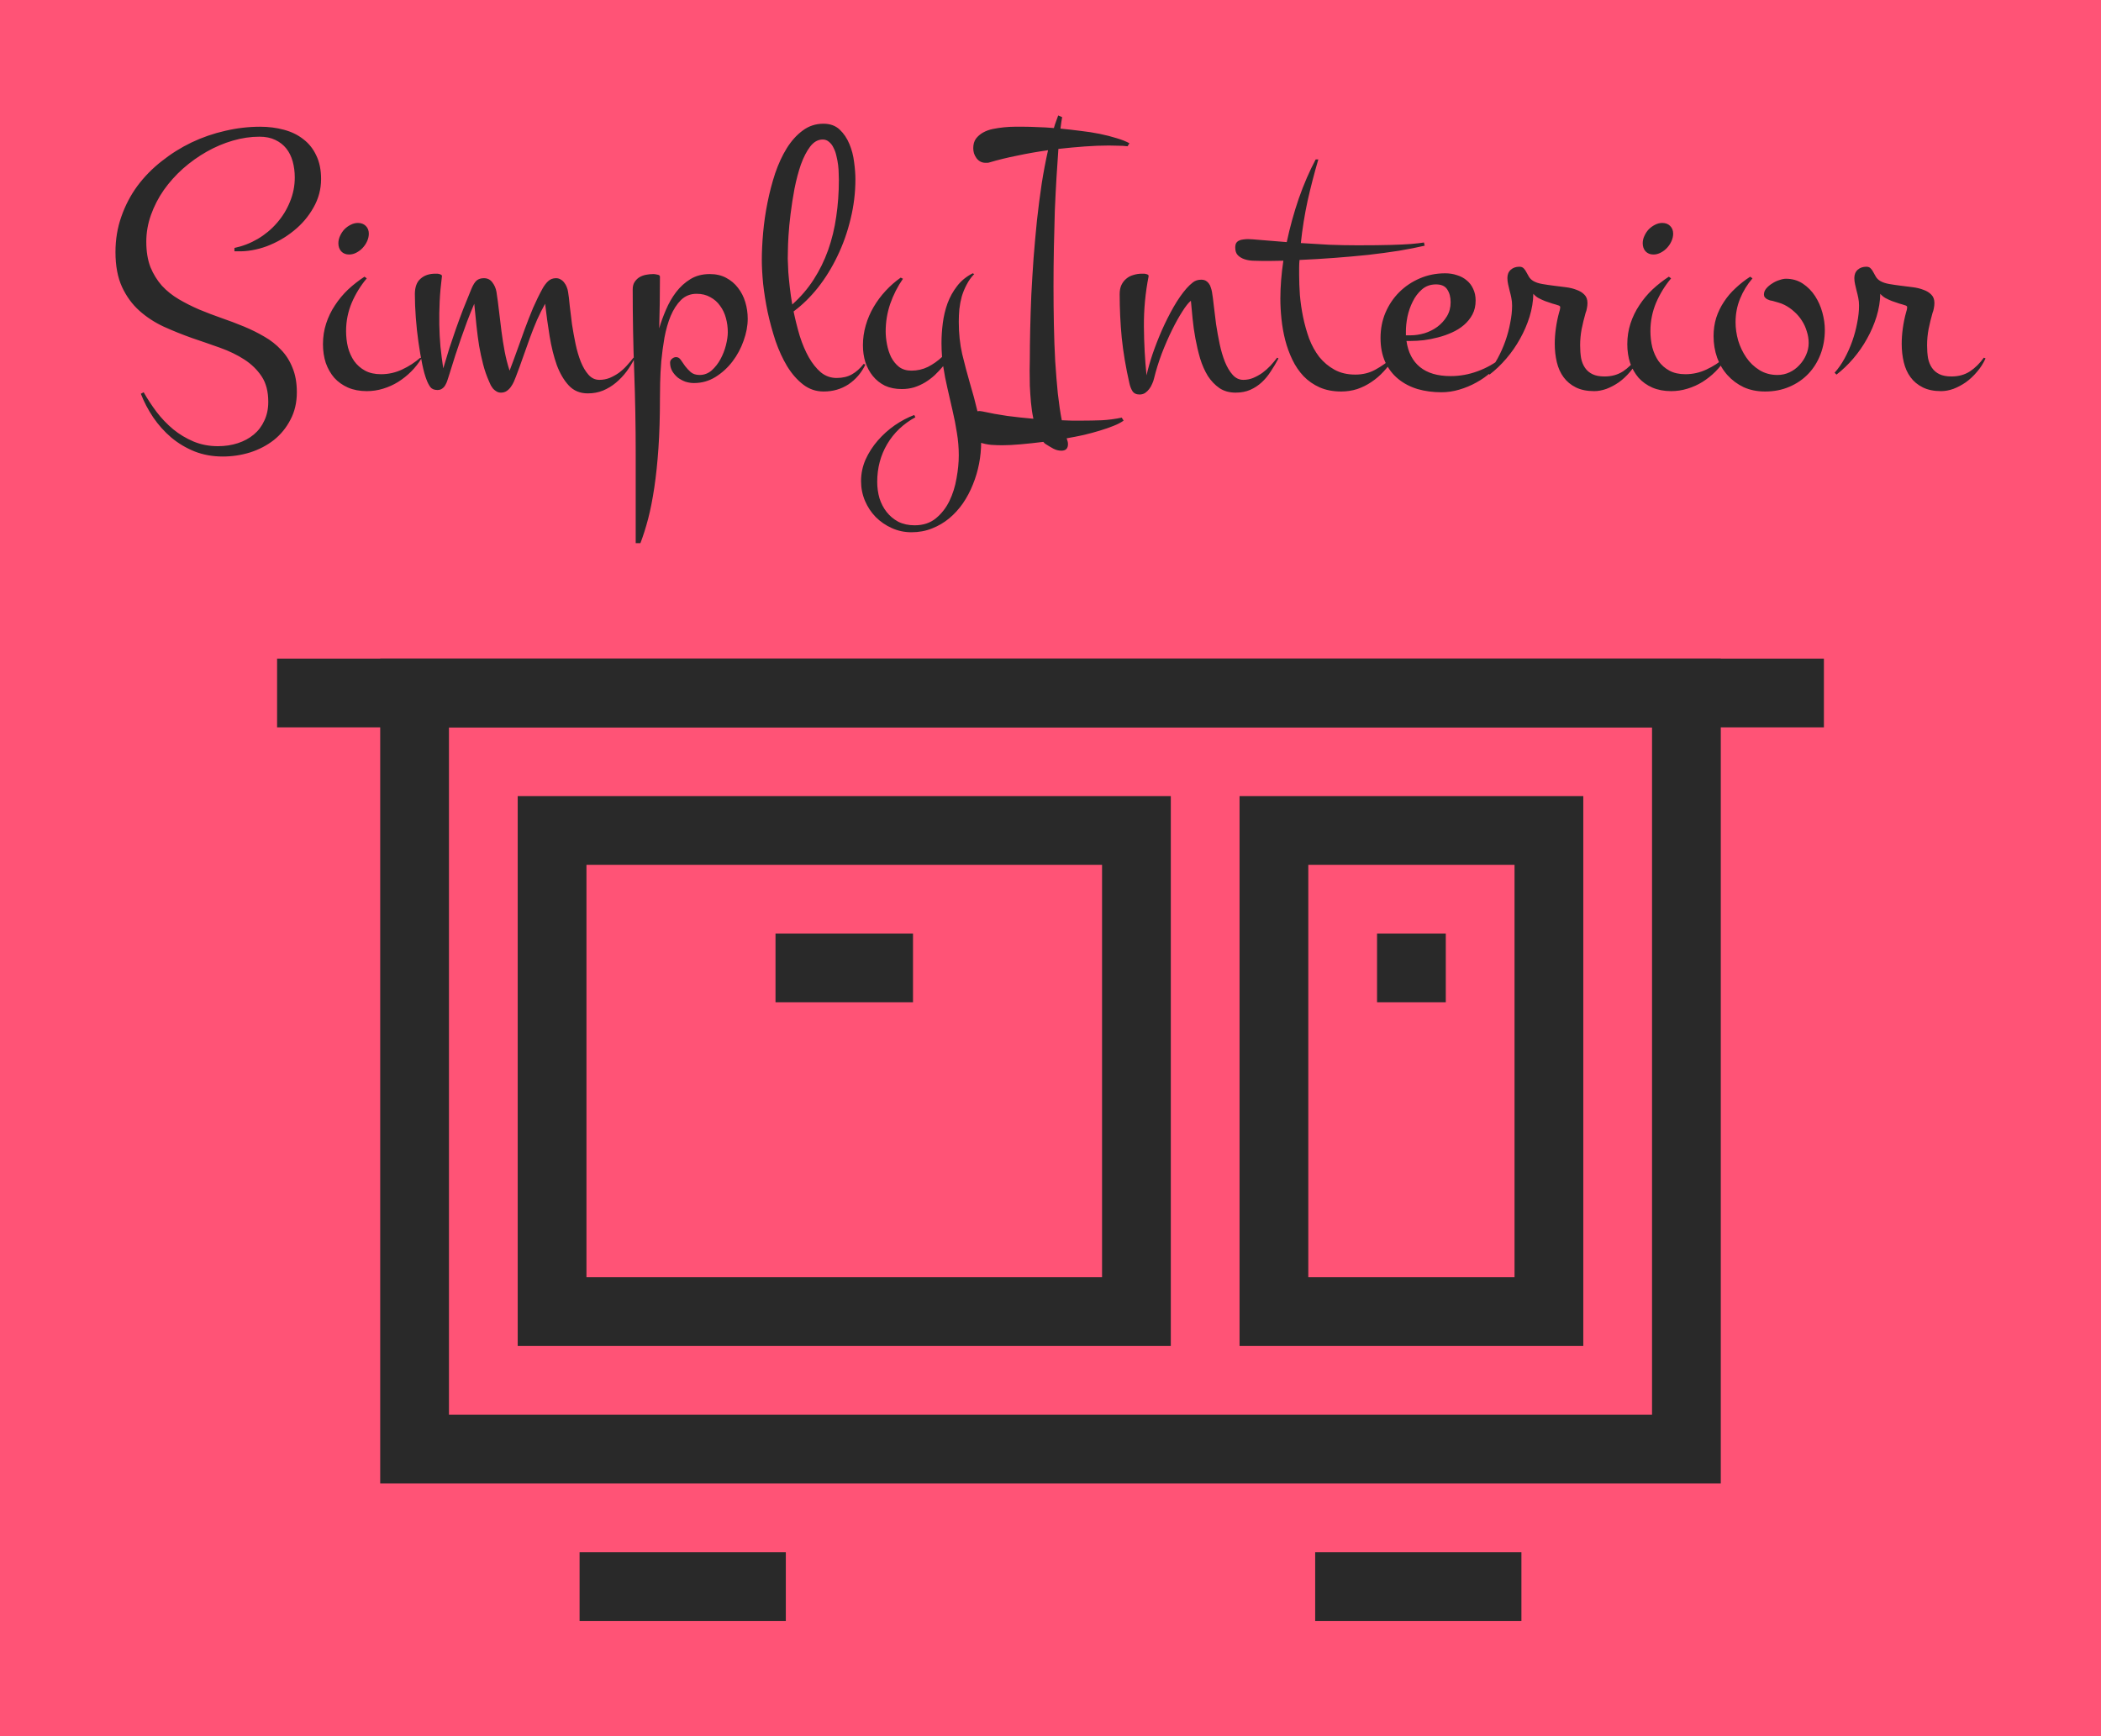 <svg version="1.1" xmlns="http://www.w3.org/2000/svg" viewBox="-277.2 -1025.2 5589.4 4620.1"><desc>Created with Snap</desc><defs></defs><g><rect x="-277.2" y="-1025.2" width="5589.4" height="4620.1" fill="#ff5376" style=""></rect><g transform="matrix(91.446,0,0,91.446,322.786,-187.264)"><g><path fill="#292929" d="M43.5,34h-39V10h39V34z M6.5,32h35V12h-35V32z" style=""></path><rect x="1.5" y="10" fill="#292929" width="45" height="2" style=""></rect><path fill="#292929" d="M39.5,30h-10V14h10V30z M31.5,28h6V16h-6V28z" style=""></path><path fill="#292929" d="M27.5,30h-19V14h19V30z M10.5,28h15V16h-15V28z" style=""></path><rect x="16" y="18" fill="#292929" width="4" height="2" style=""></rect><rect x="33.5" y="18" fill="#292929" width="2" height="2" style=""></rect><g><rect x="10.3" y="36" fill="#292929" width="6" height="2" style=""></rect><rect x="31.7" y="36" fill="#292929" width="6" height="2" style=""></rect></g></g><desc>Created with Snap</desc><defs></defs></g><g><g transform="matrix(0.5,0,0,-0.5,0,0)"><path d="M1154 1098Q1154 1016 1113 945Q1073 874 1008 822Q944 770 865 740Q786 711 709 713L693 713L693 731Q759 745 817 779Q876 814 919 864Q963 914 988 976Q1014 1038 1014 1106Q1014 1151 1003 1191Q992 1231 969 1260Q946 1289 910 1306Q875 1323 826 1323Q756 1323 684 1302Q612 1281 545 1243Q478 1205 419 1153Q361 1101 317 1039Q274 977 249 907Q224 837 224 764Q224 686 246 629Q269 573 307 530Q346 488 397 458Q448 428 506 403Q564 379 624 358Q685 337 743 313Q801 289 852 259Q903 230 941 189Q980 149 1002 93Q1025 38 1025 -37Q1025 -119 991 -183Q958 -247 903 -291Q848 -334 777 -357Q706 -379 631 -379Q550 -379 481 -352Q412 -324 357 -278Q302 -231 261 -171Q220 -110 195 -45L210 -37Q240 -90 279 -142Q318 -193 367 -234Q416 -274 475 -299Q535 -324 605 -324Q662 -324 711 -308Q760 -292 796 -262Q832 -232 852 -188Q873 -144 873 -88Q873 -6 838 47Q803 100 746 137Q689 174 616 200Q543 226 466 252Q390 279 317 312Q244 346 187 397Q130 448 95 523Q60 599 60 709Q60 809 91 897Q122 986 176 1060Q231 1134 305 1192Q379 1251 464 1292Q550 1333 643 1354Q736 1376 830 1376Q897 1376 956 1360Q1016 1344 1059 1310Q1103 1277 1128 1224Q1154 1171 1154 1098ZM1408 807Q1408 787 1399 767Q1390 747 1375 731Q1361 716 1342 706Q1323 696 1303 696Q1277 696 1261 713Q1246 730 1246 756Q1246 776 1255 795Q1264 815 1278 830Q1293 845 1311 854Q1330 864 1350 864Q1376 864 1392 848Q1408 832 1408 807ZM1682 147L1688 143Q1665 105 1633 73Q1602 42 1564 18Q1527 -5 1484 -18Q1442 -31 1397 -31Q1341 -31 1297 -12Q1254 7 1224 40Q1195 74 1179 119Q1164 165 1164 219Q1164 277 1181 329Q1198 381 1228 426Q1258 472 1298 510Q1339 548 1385 578L1397 569Q1348 511 1317 439Q1287 367 1287 289Q1287 244 1297 202Q1308 161 1330 129Q1353 97 1388 78Q1423 59 1473 59Q1532 59 1585 84Q1639 109 1682 147ZM2816 147L2822 143Q2804 107 2779 73Q2754 40 2723 14Q2692 -12 2654 -28Q2617 -43 2573 -43Q2511 -43 2472 -1Q2433 41 2408 108Q2384 176 2370 261Q2356 347 2346 434Q2323 393 2303 348Q2284 304 2266 255Q2248 206 2230 154Q2212 102 2191 47Q2186 35 2180 20Q2174 6 2164 -8Q2155 -21 2142 -30Q2129 -39 2111 -39Q2098 -39 2088 -33Q2078 -27 2070 -19Q2063 -10 2057 0Q2052 11 2048 20Q2028 65 2016 112Q2004 159 1995 209Q1987 259 1981 315Q1975 371 1969 434Q1948 385 1931 340Q1915 296 1899 251Q1884 207 1868 159Q1853 112 1836 57Q1832 44 1827 29Q1823 15 1816 3Q1810 -9 1799 -17Q1789 -25 1773 -25Q1747 -25 1735 -9Q1723 8 1715 30Q1703 60 1692 113Q1681 167 1672 230Q1663 293 1658 360Q1653 427 1653 485Q1653 541 1683 567Q1713 594 1762 594Q1765 594 1771 594Q1777 594 1783 592Q1789 591 1793 588Q1798 585 1797 580Q1788 510 1785 447Q1782 384 1783 324Q1784 265 1789 207Q1795 150 1804 90Q1821 147 1837 199Q1854 251 1872 302Q1890 353 1910 405Q1931 458 1955 516Q1968 546 1982 558Q1997 570 2020 570Q2049 570 2065 548Q2082 526 2087 498Q2095 447 2101 393Q2107 340 2114 286Q2121 232 2131 179Q2141 127 2157 78Q2177 130 2197 186Q2217 243 2238 300Q2259 357 2282 412Q2306 467 2333 516Q2346 539 2362 554Q2379 570 2404 570Q2418 570 2429 563Q2440 557 2448 546Q2456 536 2461 523Q2466 511 2468 498Q2473 469 2477 423Q2482 377 2489 325Q2497 273 2508 220Q2519 168 2536 125Q2553 83 2577 56Q2601 29 2635 29Q2663 29 2689 39Q2715 50 2738 66Q2761 83 2780 104Q2800 126 2816 147ZM3424 354Q3424 298 3402 237Q3381 177 3343 127Q3305 77 3252 44Q3200 12 3138 12Q3116 12 3093 19Q3071 27 3052 41Q3034 56 3022 76Q3011 96 3011 121Q3011 133 3021 141Q3031 150 3043 150Q3058 150 3068 135Q3079 120 3091 102Q3104 85 3121 70Q3139 55 3168 55Q3204 55 3232 79Q3260 104 3279 139Q3298 174 3308 213Q3318 253 3318 283Q3318 321 3308 358Q3298 395 3277 423Q3257 452 3225 469Q3194 487 3152 487Q3103 487 3069 454Q3036 421 3014 369Q2993 318 2981 254Q2970 190 2964 127Q2959 65 2958 12Q2957 -41 2957 -72Q2957 -217 2949 -334Q2941 -450 2927 -544Q2913 -638 2894 -711Q2875 -783 2853 -840L2828 -840L2828 -362Q2828 -143 2820 73Q2812 290 2812 510Q2812 533 2821 548Q2831 564 2846 574Q2862 584 2882 588Q2902 592 2923 592Q2929 592 2943 589Q2957 587 2957 578Q2957 508 2956 440Q2955 372 2953 303Q2967 351 2989 402Q3011 454 3043 496Q3075 538 3119 565Q3163 592 3222 592Q3272 592 3309 572Q3347 552 3372 519Q3398 486 3411 443Q3424 400 3424 354ZM4041 114L4050 110Q4018 44 3960 5Q3902 -33 3828 -33Q3767 -33 3719 4Q3671 41 3634 101Q3598 161 3572 236Q3547 312 3530 390Q3514 468 3506 540Q3499 613 3499 667Q3499 733 3506 812Q3513 891 3529 971Q3545 1052 3570 1128Q3596 1204 3632 1262Q3669 1321 3717 1356Q3765 1392 3827 1392Q3880 1392 3913 1361Q3946 1330 3965 1284Q3984 1239 3990 1188Q3997 1137 3997 1097Q3997 989 3971 884Q3946 780 3901 687Q3857 595 3797 519Q3737 444 3668 393Q3682 326 3701 262Q3721 199 3749 149Q3777 100 3813 69Q3850 39 3897 39Q3944 39 3978 58Q4012 77 4041 114ZM3638 727Q3637 705 3637 673Q3638 641 3640 602Q3643 564 3648 520Q3653 476 3661 430Q3728 490 3775 563Q3822 636 3852 720Q3882 805 3895 898Q3909 992 3909 1093Q3909 1106 3908 1127Q3908 1148 3905 1172Q3902 1196 3896 1220Q3891 1244 3881 1263Q3872 1283 3857 1295Q3843 1308 3823 1308Q3785 1308 3756 1270Q3728 1233 3707 1175Q3687 1117 3673 1047Q3660 977 3652 912Q3644 848 3641 797Q3638 746 3638 727ZM4666 -303Q4666 -360 4655 -417Q4644 -474 4622 -528Q4601 -581 4569 -628Q4537 -674 4496 -708Q4455 -742 4404 -762Q4354 -782 4295 -782Q4240 -782 4191 -760Q4142 -738 4105 -701Q4069 -664 4048 -615Q4027 -565 4027 -510Q4027 -450 4051 -395Q4076 -340 4116 -294Q4156 -248 4206 -213Q4257 -178 4310 -158L4316 -170Q4219 -223 4166 -313Q4113 -403 4113 -514Q4113 -559 4125 -601Q4138 -642 4163 -674Q4188 -706 4225 -726Q4263 -745 4312 -745Q4380 -745 4425 -708Q4470 -671 4497 -616Q4524 -560 4535 -495Q4547 -430 4547 -373Q4547 -312 4537 -253Q4528 -194 4514 -135Q4501 -76 4487 -17Q4473 42 4464 102Q4443 77 4419 54Q4395 32 4367 15Q4340 -1 4309 -11Q4278 -20 4244 -20Q4193 -20 4154 -2Q4116 17 4090 49Q4064 81 4050 123Q4037 165 4037 213Q4037 267 4052 319Q4067 371 4094 417Q4121 463 4158 503Q4195 543 4238 573L4250 567Q4207 505 4182 433Q4158 362 4158 287Q4158 255 4165 218Q4172 181 4187 150Q4203 119 4229 98Q4256 78 4295 78Q4342 78 4383 98Q4424 119 4458 151Q4455 188 4455 225Q4455 276 4462 331Q4469 386 4487 436Q4506 487 4538 528Q4570 570 4621 596L4629 592Q4605 567 4589 536Q4573 506 4563 473Q4554 440 4550 405Q4547 371 4547 338Q4547 246 4565 167Q4584 88 4606 12Q4629 -64 4647 -141Q4666 -217 4666 -303ZM5128 -313Q5128 -348 5093 -348Q5071 -348 5050 -337Q5030 -326 5013 -315Q5008 -312 5004 -309Q5001 -305 4997 -301Q4933 -309 4876 -314Q4819 -319 4779 -319Q4752 -319 4720 -317Q4688 -314 4659 -304Q4631 -293 4612 -272Q4593 -251 4593 -213Q4593 -185 4610 -161Q4628 -137 4659 -137Q4662 -137 4666 -138Q4670 -139 4673 -139Q4736 -153 4805 -163Q4874 -172 4944 -178Q4935 -136 4931 -91Q4927 -45 4925 -2Q4924 41 4924 78Q4925 115 4925 139Q4925 212 4927 299Q4929 387 4933 482Q4938 578 4945 678Q4953 779 4963 878Q4974 978 4988 1072Q5003 1167 5022 1251Q4937 1239 4857 1222Q4777 1206 4710 1186Q4704 1184 4699 1184Q4694 1184 4689 1184Q4674 1184 4661 1191Q4649 1198 4641 1209Q4633 1220 4628 1234Q4624 1248 4624 1262Q4624 1292 4638 1312Q4653 1332 4676 1345Q4699 1358 4728 1364Q4758 1370 4788 1373Q4818 1376 4845 1376Q4873 1376 4894 1376Q4925 1376 4966 1374Q5007 1373 5053 1369Q5058 1387 5064 1403Q5070 1420 5076 1436L5097 1427Q5093 1407 5088 1366Q5140 1361 5194 1354Q5248 1348 5297 1338Q5346 1328 5387 1315Q5428 1303 5455 1288L5445 1272Q5420 1275 5394 1275Q5369 1276 5345 1276Q5285 1276 5217 1271Q5149 1266 5077 1258Q5072 1191 5067 1107Q5062 1024 5058 929Q5055 834 5053 732Q5051 630 5051 526Q5051 423 5053 322Q5055 221 5060 129Q5066 37 5074 -44Q5083 -124 5095 -186Q5122 -187 5148 -188Q5175 -188 5201 -188Q5254 -188 5308 -186Q5362 -183 5414 -172L5424 -188Q5403 -203 5370 -216Q5338 -229 5298 -241Q5259 -253 5213 -264Q5168 -274 5121 -282Q5124 -290 5126 -298Q5128 -305 5128 -313ZM6241 147L6248 143Q6229 107 6207 74Q6186 41 6159 16Q6132 -9 6098 -24Q6064 -39 6020 -39Q5970 -39 5934 -15Q5898 10 5872 50Q5847 91 5831 143Q5816 195 5806 249Q5796 303 5791 355Q5786 408 5782 450Q5763 435 5736 392Q5709 350 5681 293Q5653 236 5627 169Q5602 102 5586 37Q5583 23 5576 8Q5570 -7 5560 -20Q5551 -32 5538 -41Q5525 -49 5509 -49Q5483 -49 5471 -31Q5460 -13 5455 10Q5426 137 5414 253Q5403 369 5403 485Q5403 513 5412 533Q5422 554 5438 567Q5454 581 5476 587Q5498 594 5522 594Q5525 594 5531 594Q5538 594 5544 592Q5550 591 5554 588Q5558 585 5557 580Q5531 449 5532 313Q5533 178 5546 53Q5557 103 5578 166Q5600 230 5628 294Q5657 359 5690 417Q5724 476 5759 516Q5776 535 5793 548Q5811 562 5837 562Q5852 562 5862 556Q5872 550 5878 541Q5885 532 5888 520Q5892 509 5894 498Q5899 469 5904 423Q5909 377 5916 325Q5924 273 5935 220Q5946 168 5963 125Q5980 83 6004 56Q6028 29 6061 29Q6088 29 6113 39Q6139 50 6162 66Q6185 83 6205 104Q6225 126 6241 147ZM6854 147L6860 143Q6838 106 6808 74Q6779 42 6743 18Q6708 -6 6667 -20Q6626 -33 6582 -33Q6517 -33 6467 -11Q6418 11 6382 48Q6346 86 6322 136Q6298 186 6284 240Q6270 295 6264 352Q6258 409 6258 461Q6258 509 6262 559Q6266 610 6274 663Q6243 662 6213 662Q6184 662 6155 662Q6136 662 6112 663Q6088 664 6067 671Q6046 678 6032 692Q6018 706 6018 733Q6018 748 6023 757Q6029 766 6038 770Q6048 775 6060 776Q6073 778 6086 778Q6101 778 6157 773Q6213 768 6292 762Q6317 880 6356 994Q6396 1108 6446 1202L6460 1202Q6428 1093 6403 982Q6379 871 6367 757Q6440 752 6517 748Q6595 745 6669 745Q6778 745 6846 747Q6914 749 6953 752Q6999 756 7022 760L7026 743Q6966 729 6889 716Q6812 704 6725 694Q6638 685 6545 678Q6452 671 6360 667Q6358 647 6358 626Q6358 606 6358 586Q6358 538 6362 480Q6367 422 6379 363Q6391 305 6411 249Q6432 194 6465 151Q6499 109 6546 83Q6593 57 6657 57Q6716 57 6763 83Q6811 109 6854 147ZM7436 147L7444 143Q7418 105 7381 72Q7345 39 7301 15Q7258 -9 7210 -23Q7163 -37 7115 -37Q7047 -37 6988 -20Q6929 -2 6885 34Q6841 70 6816 124Q6791 179 6791 252Q6791 324 6817 386Q6844 449 6890 495Q6937 542 7000 569Q7063 596 7135 596Q7169 596 7198 586Q7228 577 7250 558Q7272 540 7284 513Q7297 486 7297 451Q7297 409 7280 377Q7263 345 7235 321Q7207 297 7171 281Q7136 265 7097 255Q7059 245 7021 240Q6984 236 6953 236L6929 236Q6942 145 7001 97Q7060 49 7164 49Q7238 49 7308 75Q7379 101 7436 147ZM6926 289L6926 266L6951 266Q6987 266 7025 277Q7063 289 7093 311Q7124 334 7144 367Q7164 400 7164 442Q7164 483 7146 510Q7129 537 7086 537Q7042 537 7011 510Q6981 484 6962 445Q6943 407 6934 364Q6926 322 6926 289ZM8155 147L8164 143Q8146 103 8118 71Q8091 39 8059 16Q8027 -6 7993 -19Q7959 -31 7928 -31Q7870 -31 7830 -11Q7790 9 7765 43Q7740 77 7729 123Q7718 169 7718 221Q7718 261 7724 304Q7730 347 7741 387Q7743 393 7745 401Q7747 410 7747 416Q7747 421 7741 424Q7724 430 7705 435Q7686 441 7667 448Q7649 455 7632 464Q7616 473 7604 487Q7603 427 7584 365Q7565 304 7533 247Q7502 191 7460 142Q7418 93 7371 57L7361 67Q7390 99 7414 143Q7438 187 7455 235Q7472 283 7481 332Q7491 381 7491 424Q7491 446 7487 465Q7483 485 7478 503Q7474 521 7470 537Q7466 554 7466 571Q7466 599 7484 615Q7502 631 7530 631Q7545 631 7553 622Q7561 614 7567 602Q7573 590 7581 577Q7589 564 7604 555Q7623 544 7652 539Q7681 534 7713 530Q7745 526 7777 522Q7809 518 7834 508Q7860 499 7876 482Q7892 466 7892 438Q7892 424 7889 410Q7887 397 7882 385Q7870 343 7861 299Q7853 256 7853 213Q7853 176 7858 145Q7864 115 7879 93Q7894 71 7919 59Q7944 47 7983 47Q8039 47 8081 74Q8123 102 8155 147ZM8348 807Q8348 787 8339 767Q8330 747 8315 731Q8301 716 8282 706Q8263 696 8243 696Q8217 696 8201 713Q8186 730 8186 756Q8186 776 8195 795Q8204 815 8218 830Q8233 845 8251 854Q8270 864 8290 864Q8316 864 8332 848Q8348 832 8348 807ZM8622 147L8628 143Q8605 105 8573 73Q8542 42 8504 18Q8467 -5 8424 -18Q8382 -31 8337 -31Q8281 -31 8237 -12Q8194 7 8164 40Q8135 74 8119 119Q8104 165 8104 219Q8104 277 8121 329Q8138 381 8168 426Q8198 472 8238 510Q8279 548 8325 578L8337 569Q8288 511 8257 439Q8227 367 8227 289Q8227 244 8237 202Q8248 161 8270 129Q8293 97 8328 78Q8363 59 8413 59Q8472 59 8525 84Q8579 109 8622 147ZM9155 295Q9155 225 9132 165Q9109 105 9067 61Q9025 17 8966 -8Q8908 -33 8837 -33Q8774 -33 8723 -10Q8673 14 8637 54Q8601 94 8582 147Q8563 201 8563 262Q8563 313 8577 359Q8592 405 8618 444Q8644 484 8680 517Q8716 551 8758 578L8770 569Q8728 520 8704 461Q8680 402 8680 336Q8680 288 8694 238Q8709 189 8737 148Q8765 107 8807 81Q8849 55 8903 55Q8937 55 8967 69Q8997 83 9019 107Q9042 131 9055 161Q9069 192 9069 225Q9069 257 9059 287Q9050 318 9033 344Q9016 371 8992 392Q8968 414 8940 428Q8924 436 8909 440Q8895 444 8878 449Q8871 450 8863 452Q8855 455 8848 458Q8841 462 8836 468Q8831 474 8831 483Q8831 501 8844 516Q8857 531 8875 542Q8893 554 8913 560Q8933 567 8948 567Q8999 567 9038 541Q9077 515 9103 475Q9129 435 9142 387Q9155 339 9155 295ZM10001 147L10010 143Q9992 103 9964 71Q9937 39 9905 16Q9873 -6 9839 -19Q9805 -31 9774 -31Q9716 -31 9676 -11Q9636 9 9611 43Q9586 77 9575 123Q9564 169 9564 221Q9564 261 9570 304Q9576 347 9587 387Q9589 393 9591 401Q9593 410 9593 416Q9593 421 9587 424Q9570 430 9551 435Q9532 441 9513 448Q9495 455 9478 464Q9462 473 9450 487Q9449 427 9430 365Q9411 304 9379 247Q9348 191 9306 142Q9264 93 9217 57L9207 67Q9236 99 9260 143Q9284 187 9301 235Q9318 283 9327 332Q9337 381 9337 424Q9337 446 9333 465Q9329 485 9324 503Q9320 521 9316 537Q9312 554 9312 571Q9312 599 9330 615Q9348 631 9376 631Q9391 631 9399 622Q9407 614 9413 602Q9419 590 9427 577Q9435 564 9450 555Q9469 544 9498 539Q9527 534 9559 530Q9591 526 9623 522Q9655 518 9680 508Q9706 499 9722 482Q9738 466 9738 438Q9738 424 9735 410Q9733 397 9728 385Q9716 343 9707 299Q9699 256 9699 213Q9699 176 9704 145Q9710 115 9725 93Q9740 71 9765 59Q9790 47 9829 47Q9885 47 9927 74Q9969 102 10001 147Z" fill="#292929" style=""></path></g></g></g></svg>